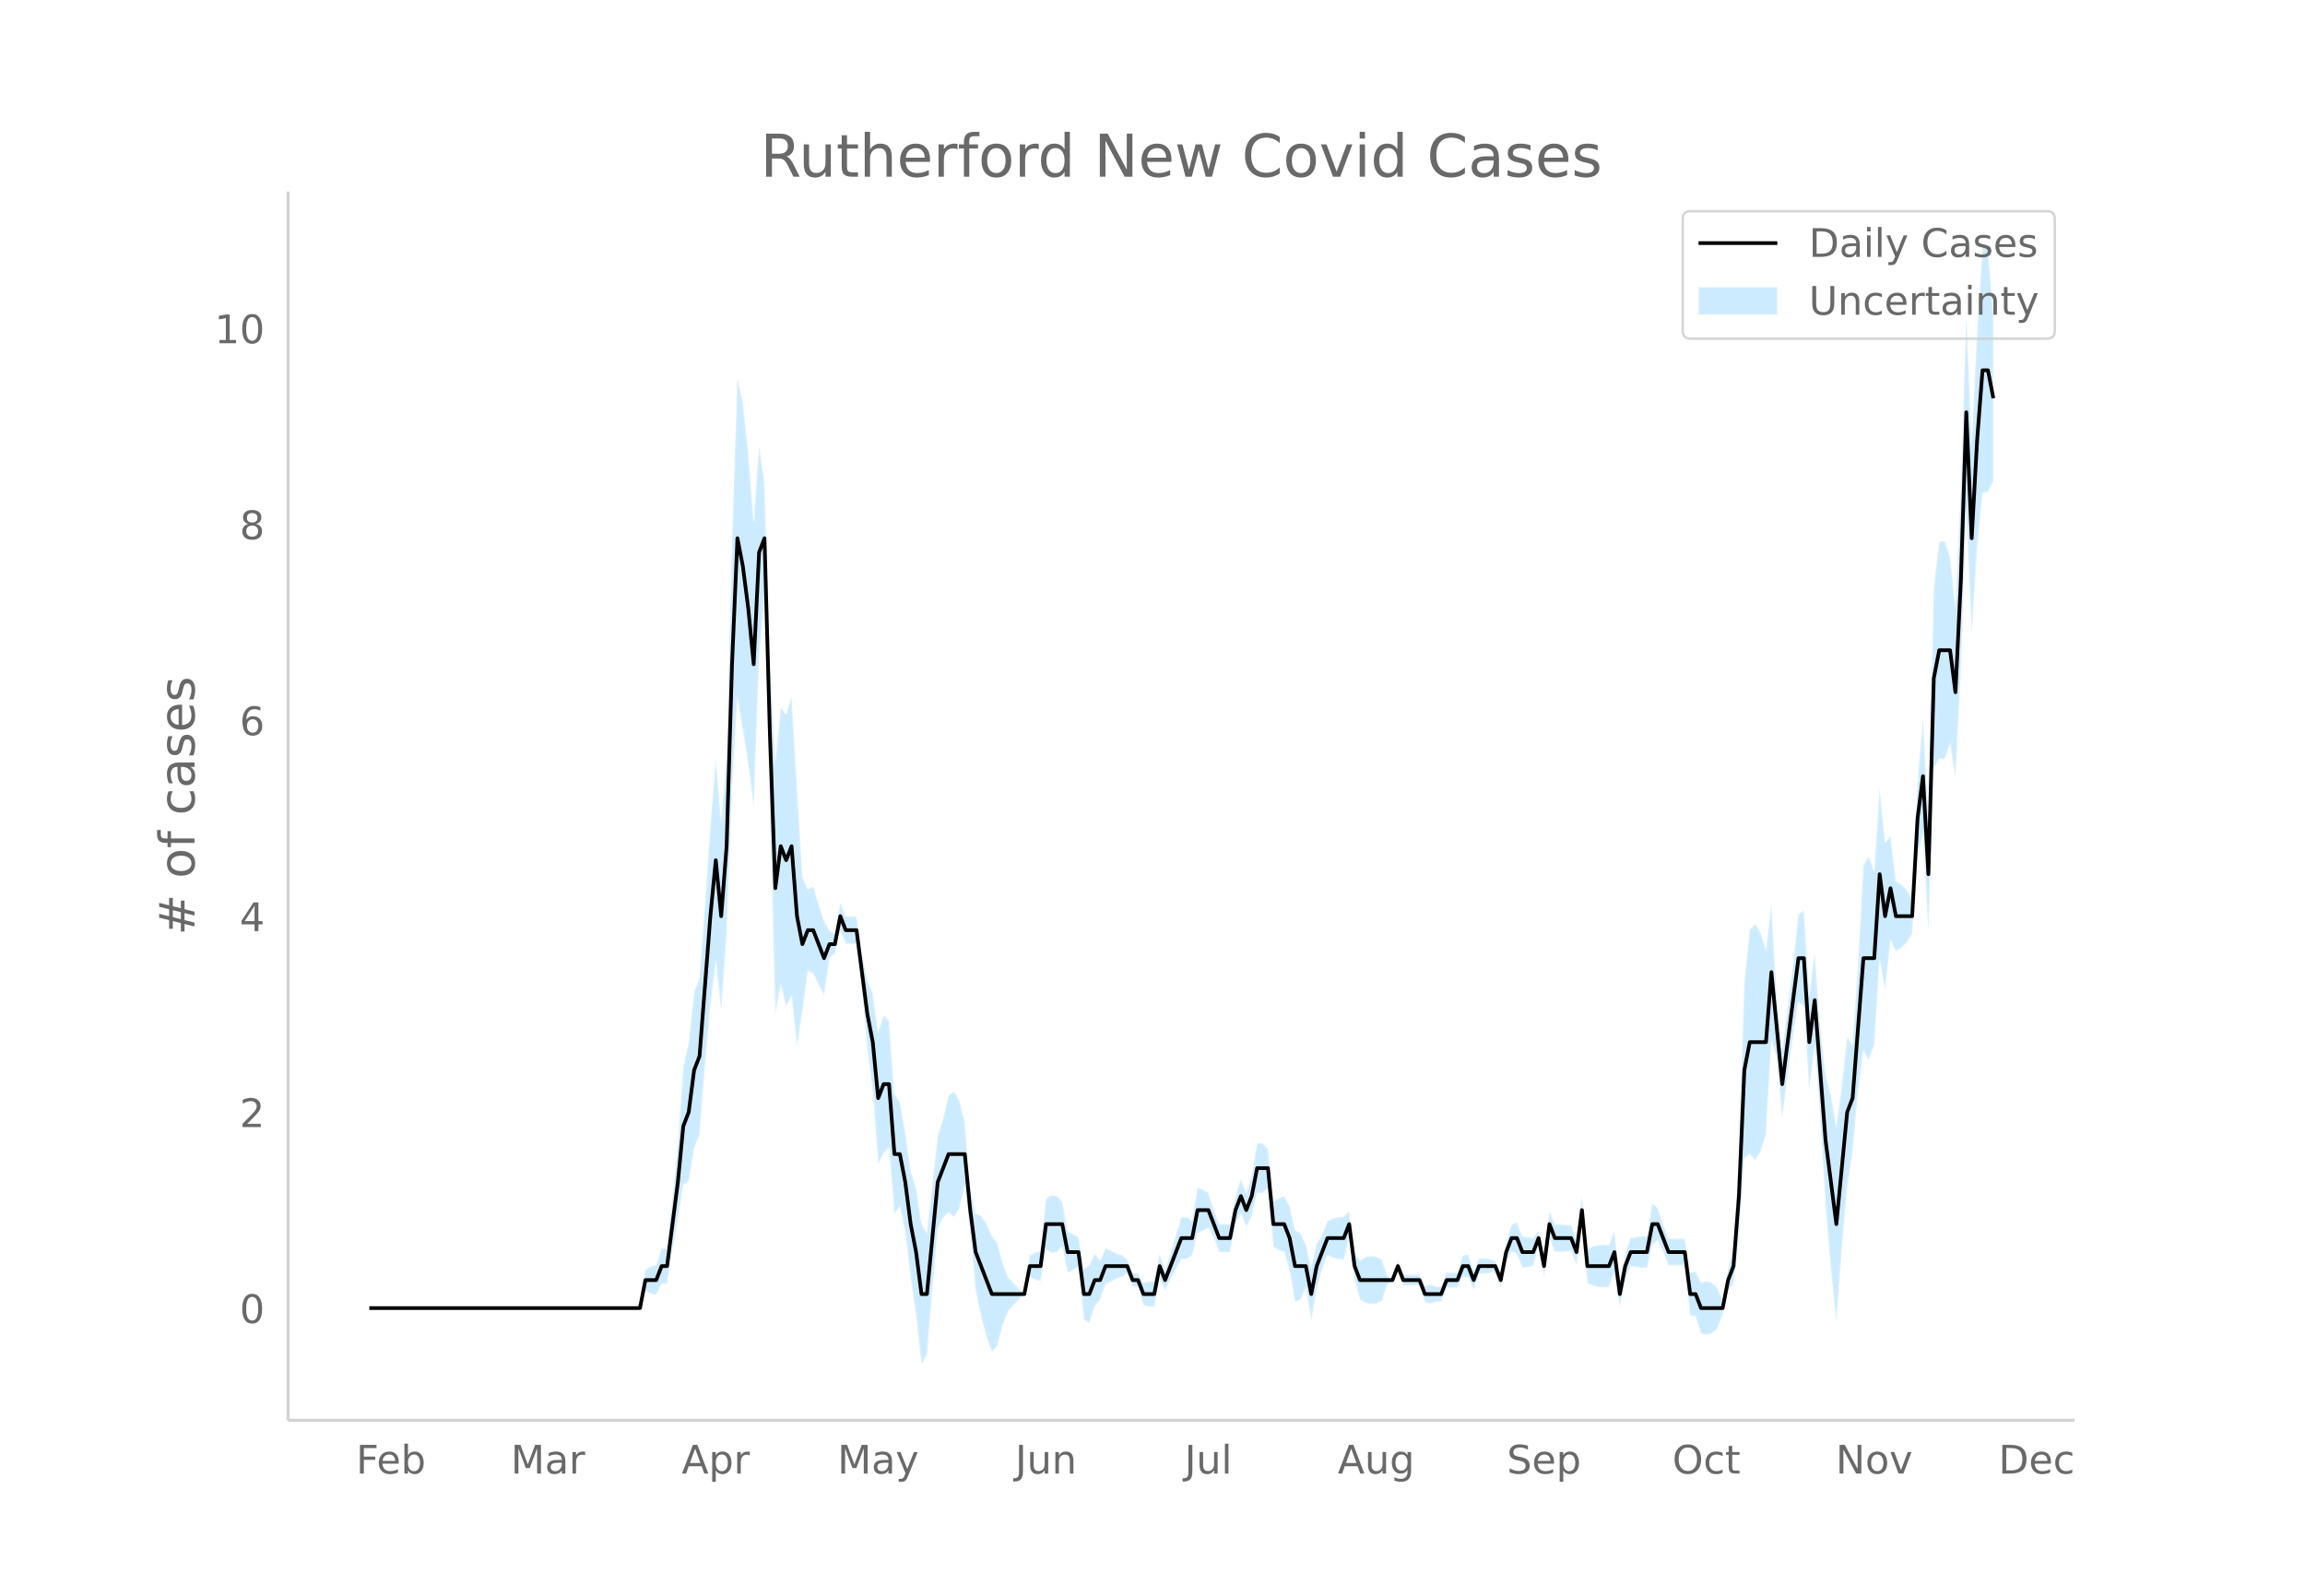 <svg height="864" viewBox="0 0 936 648" width="1248" xmlns="http://www.w3.org/2000/svg" xmlns:xlink="http://www.w3.org/1999/xlink"><defs><style>*{stroke-linecap:butt;stroke-linejoin:round}</style></defs><g id="figure_1"><path d="M0 648h936V0H0z" fill="#fff" id="patch_1"/><g id="axes_1"><path d="M117 576.72h725.4V77.76H117z" fill="none" id="patch_2"/><g id="PolyCollection_1"><defs><path d="M152.17-116.83H259.883l2.198-7.07 2.198 1.25 2.198.529 2.199-4.635h2.198l2.198-13.874 2.198-12.163 2.198-14.068 2.198-1.422 2.199-13.573 2.198-5.32 2.198-27.942 2.198-24.484 2.198-18.159 2.199 20.116 2.198-30.375 2.198-59.987 2.198-36.79 2.198 13.475 2.198 13.67 2.199 17.227 2.198-60.111 2.198-26.232 2.198 87.134 2.198 83.34 2.199-11.887 2.198 8.799 2.198-4.35 2.198 20.67 2.198-14.202 2.198-16.479 2.199 1.08 2.198 4.417 2.198 4.31 2.198-15.124 2.198-1.625 2.199-9.742 2.198 5.683h4.396l2.198 18.737 2.198 23.63 2.199 17.44 2.198 29.597 2.198-4.447 2.198-2.204 2.198 26.945 2.199-3.074 2.198 10.479 2.198 18.476 2.198 15.617 2.198 19.588 2.198-3.903 2.199-25.939 2.198-25.33 2.198-4.46 2.198-1.998 2.198 1.748 2.199-3.566 2.198-9.355 2.198 18.83 2.198 24.008 2.198 10.462 2.198 8.236 2.199 6.344 2.198-2.766 2.198-8.277 2.198-5.682 2.198-2.434 2.199-2.323 2.198-2.149 2.198-7.07 2.198 1.25 2.198.53 2.198-12.826 2.199 1.399 2.198-.334 2.198-2.253 2.198 10.573 2.198-.982 2.199-1.262 2.198 21.278 2.198 1.398 2.198-6.787 2.198-2.656 2.198-6.393 2.199-.908 2.198-1.21 2.198-.642 2.198-1.699 2.198 5.684h2.199l2.198 7.382 2.198.642h2.198l2.198-11.367 2.198 4.866 2.199-4.866 2.198-3.892 2.198-4.087h2.198l2.198-1.597 2.199-9.075 2.198-.878 2.198-1.195 2.198 4.242 2.198 5.684h4.397l2.198-11.367 2.198-4.462 2.198 5.684 2.198-4.648 2.199-9.233h2.198l2.198-2.134 2.198 23.991 2.198 1.399 2.198.77 2.199 7.384 2.198 12.923 2.198-1.15 2.198-4.88 2.198 13.371 2.199-12.766 2.198-7.976 2.198-5.684 2.198 1.036 2.198.561 2.198.18 2.199-8.96 2.198 17.051 2.198 8.22 2.198 1.34 2.198.484 2.199-.24 2.198-1.023 2.198-6.355 2.198-2.148 2.198-3.536 2.198 5.684H576.42l2.198 6.817 2.198.64 2.199-.884h2.198l2.198-5.683h4.396l2.198-4.426 2.199.345 2.198 4.965 2.198-6.568h2.198l2.198-.265 2.199-.625 2.198 6.309 2.198-10.219 2.198-4.2 2.198 1.04 2.198 5.562 2.199-.248 2.198-.392 2.198-8.33 2.198 12.626 2.198-15.8 2.199 5.683h2.198l2.198-.14 2.198-.293 2.198 5.977 2.198-17.052 2.199 24.235 2.198 1.036 2.198.56 2.198.18 2.198-.18 2.199-5.683 2.198 13.662 2.198-11.367 2.198-5.114 2.198.392 2.198.248 2.199.121 2.198-9.31 2.198-2.057 2.198 4.645 2.198 5.684H684.131l2.198 20.326 2.198.433 2.198 6.872 2.199.58 2.198-.58 2.198-1.983 2.198-5.547 2.198-9.668 2.199-3.031 2.198-18.674 2.198-32.27 2.198-1.65 2.198 2.502 2.198-3.477 2.199-7.02 2.198-38.355 2.198 7.411 2.198 23.993 2.198-17.052 2.199-16.06 2.198-13.627 2.198 1.486 2.198 33.701 2.198-17.051 2.198 27.03 2.199 37.436 2.198 25.77 2.198 21.342 2.198-29.066 2.198-25.508 2.199-14.566 2.198-24.056 2.198-16.786 2.198 3.74 2.198-6.104 2.198-34.564 2.199 12.05 2.198-19.966 2.198 4.423 2.198-1.36 2.198-2.149 2.199-3.616 2.198-31.976 2.198-8.617 2.198 39.72 2.198-66.082 2.198-4.135 2.199.33 2.198-6.39 2.198 13.614 2.198-42.77 2.198-66.212 2.199 50.957 2.198-34.785 2.198-22.524 2.198-.62 2.198-4.193v-67.48h0l-2.198-26.928-2.198-.62-2.198 34.313-2.198 44.788-2.199-51.35-2.198 70.196-2.198 48.171-2.198-20.489-2.198-6.39-2.199.33-2.198 18.6-2.198 93.063-2.198-39.852-2.198 25.485-2.198 47.596-2.199-3.616-2.198-2.149-2.198-1.36-2.198-18.312-2.198 2.77-2.199-22.054-2.198 33.641-2.198-6.103-2.198 3.74-2.198 40.05-2.198 32.781-2.199-3.198-2.198 19.961-2.198 16.404-2.198-12.76-2.198-8.332-2.199-19.401-2.198-29.808-2.198 17.052-2.198-34.504-2.198 1.486-2.198 20.475-2.199 18.042-2.198 17.052-2.198-21.478-2.198-38.058-2.198 18.48-2.199-7.018-2.198-3.477-2.198 2.503-2.198 21.083-2.198 70.038-2.198 38.163-2.199 8.337-2.198 13.066-2.198-5.547-2.198-1.983-2.198-.58-2.199.58-2.198-4.495-2.198.432-2.198-13.775h-6.595l-2.198-5.684-2.198-6.722-2.198-2.058-2.198 13.425-2.199.121-2.198.248-2.198.392-2.198 6.254-2.198 11.368-2.198-20.44-2.199 5.683-2.198-.18-2.198.18-2.198.561-2.198 1.036-2.199-21.235-2.198 17.05-2.198-5.39-2.198-.293-2.198-.14h-2.198l-2.199-5.684-2.198 18.301-2.198-10.109-2.198 3.038-2.198-.392-2.199-.248-2.198-5.804-2.198 1.038-2.198 7.168-2.198 12.516-2.198-5.058-2.199-.625-2.198-.265H600.6l-2.198 4.8-2.198-6.403-2.199.344-2.198 6.943h-4.396l-2.198 5.683h-2.198l-2.199-.884-2.198.64-2.198-4.55h-6.595l-2.198-5.683-2.198 7.832-2.198-2.149-2.198-6.354-2.198-1.024-2.199-.24-2.198.485-2.198 1.34-2.198-3.148-2.198-17.052-2.199 2.408-2.198.18-2.198.56-2.198 1.037-2.198 5.684-2.198 3.39-2.199 9.97-2.198-9.364-2.198-4.88-2.198-1.15-2.198-9.812-2.199-3.984-2.198.77-2.198 1.4-2.198-21.479-2.198-2.134h-2.198l-2.199 13.502-2.198 6.72-2.198-5.684-2.198 6.905-2.198 11.368h-4.397l-2.198-5.684-2.198-7.125-2.198-1.195-2.198-.878-2.199 13.66-2.198-1.598H479.7l-2.198 7.282-2.198 7.475-2.199 6.501-2.198-6.5-2.198 11.367h-2.198l-2.198.641-2.198-3.985h-2.199l-2.198-5.683-2.198-1.699-2.198-.642-2.198-1.21-2.199-.908-2.198 4.974-2.198-2.655-2.198 4.58-2.198 1.398-2.198-12.825-2.199-1.261-2.198-.983-2.198-12.161-2.198-2.254-2.198-.333-2.199 1.398-2.198 21.278-2.198.53-2.198 1.25-2.198 15.663-2.198-2.148-2.199-2.324-2.198-2.433-2.198-5.682-2.198-8.278-2.198-2.765-2.199-5.024-2.198-3.13-2.198-.906-2.198-10.094-2.198-26.64-2.198-9.356-2.199-3.566-2.198 1.749-2.198 9.368-2.198 6.909-2.198 20.139-2.199 19.531-2.198-3.903-2.198-14.514-2.198-7.118-2.198-15.627-2.198-12.255-2.199-3.074-2.198-29.893-2.198-2.204-2.198 6.92-2.198-15.872-2.199-5.295-2.198-10.472-2.198-15.366h-4.396l-2.198-5.684-2.199 12.992-2.198-1.624-2.198-3.756-2.198-7.058-2.198-6.951-2.199 1.08-2.198-5.111-2.198-36.938-2.198-36.166-2.198 7.017-2.198-2.568-2.199 22.214-2.198-41.701-2.198-72.01-2.198-14.865-2.198 30.828-2.199-28.242-2.198-20.433-2.198-9.26-2.198 65.518-2.198 87.79-2.198 26.462-2.199-25.354-2.198 27.31-2.198 32.354-2.198 28.896-2.198 6.047-2.199 20.529-2.198 9.945-2.198 31.402-2.198 21.94-2.198 20.228h-2.198l-2.199 6.733-2.198.529-2.198 1.25-2.198 15.664H152.17z" id="m20e4ca3bf4" stroke="#fff" stroke-opacity=".2"/></defs><g clip-path="url(#pd41398e601)"><use xlink:href="#m20e4ca3bf4" y="648" fill="#089fff" fill-opacity=".2" stroke="#fff" stroke-opacity=".2"/></g></g><path clip-path="url(#pd41398e601)" d="M149.973 531.17h109.909l2.198-11.367h4.396l2.199-5.684h2.198l4.396-34.102 2.198-22.735 2.198-5.684 2.199-17.051 2.198-5.684 4.396-56.837 2.198-22.735 2.199 22.735 2.198-28.419 2.198-73.888 2.198-51.154 2.198 11.368 2.198 17.051 2.199 22.735 2.198-45.47 2.198-5.684 2.198 79.572 2.198 62.521 2.199-17.05 2.198 5.683 2.198-5.684 2.198 28.419 2.198 11.367 2.198-5.683h2.199l4.396 11.367 2.198-5.684h2.198l2.199-11.367 2.198 5.684h4.396l4.396 34.102 2.199 11.367 2.198 22.735 2.198-5.683h2.198l2.198 28.418h2.199l2.198 11.368 2.198 17.05 2.198 11.368 2.198 17.051h2.198l4.397-45.47 4.396-11.367h6.595l2.198 22.735 2.198 17.051 6.595 17.051h13.189l2.198-11.367h4.396l2.198-17.051h6.595l2.198 11.367h4.397l2.198 17.051h2.198l2.198-5.683h2.198l2.198-5.684h8.793l2.198 5.684h2.199l2.198 5.683h4.396l2.198-11.367 2.198 5.684 6.595-17.052h4.396l2.199-11.367h4.396l4.396 11.367h4.397l2.198-11.367 2.198-5.684 2.198 5.684 2.198-5.684 2.199-11.367h4.396l2.198 22.735h4.396l2.199 5.683 2.198 11.368h4.396l2.198 11.367 2.199-11.367 4.396-11.368h6.594l2.199-5.683 2.198 17.05 2.198 5.685h13.19l2.197-5.684 2.198 5.684h6.595l2.198 5.683h6.595l2.198-5.683h4.396l2.198-5.684h2.199l2.198 5.684 2.198-5.684h6.595l2.198 5.684 2.198-11.368 2.198-5.684h2.198l2.198 5.684h4.397l2.198-5.684 2.198 11.368 2.198-17.051 2.199 5.683h6.594l2.198 5.684 2.198-17.051 2.199 22.735h8.792l2.199-5.684 2.198 17.051 2.198-11.367 2.198-5.684h6.595l2.198-11.367h2.198l4.396 11.367h6.595l2.198 17.051h2.198l2.198 5.684h8.793l2.198-11.367 2.199-5.684 2.198-28.419 2.198-51.153 2.198-11.368h6.595l2.198-28.418 4.396 45.47 6.595-51.154h2.198l2.198 34.102 2.198-17.05 4.397 56.836 4.396 34.103 4.396-45.47 2.199-5.684 4.396-56.837h4.396l2.198-34.102 2.199 17.05 2.198-11.367 2.198 11.368h6.595l2.198-39.786 2.198-17.051 2.198 39.786 2.198-79.572 2.198-11.368h4.397l2.198 17.051 2.198-45.47 2.198-68.204 2.199 51.153 2.198-39.786 2.198-28.418h2.198l2.198 11.367h0" fill="none" stroke="#000" stroke-linecap="round" stroke-width="1.5" id="line2d_1"/><path d="M117 576.72V77.76" fill="none" stroke="#d3d3d3" stroke-linecap="square" stroke-width="1.25" id="patch_3"/><path d="M117 576.72h725.4" fill="none" stroke="#d3d3d3" stroke-linecap="square" stroke-width="1.25" id="patch_4"/><g id="matplotlib.axis_1"><g id="xtick_1"><g transform="matrix(.16 0 0 -.16 144.603 598.378)" fill="#696969" id="text_1"><defs><path d="M9.813 72.906h41.89v-8.312H19.672V43.109h28.906v-8.297H19.672V0h-9.86z" id="DejaVuSans-70"/><path d="M56.203 29.594v-4.39H14.891q.593-9.282 5.593-14.142 5-4.859 13.938-4.859 5.172 0 10.031 1.266 4.86 1.265 9.656 3.812v-8.5Q49.266.734 44.187-.344 39.11-1.422 33.892-1.422q-13.094 0-20.735 7.61-7.64 7.625-7.64 20.625 0 13.421 7.25 21.296Q20.016 56 32.328 56q11.031 0 17.453-7.11 6.422-7.093 6.422-19.296zm-8.984 2.64q-.094 7.36-4.125 11.75-4.032 4.407-10.672 4.407-7.516 0-12.031-4.25-4.516-4.25-5.203-11.97z" id="DejaVuSans-101"/><path d="M48.688 27.297q0 9.906-4.079 15.547-4.078 5.64-11.203 5.64-7.14 0-11.218-5.64-4.079-5.64-4.079-15.547 0-9.906 4.078-15.547 4.079-5.64 11.22-5.64 7.124 0 11.202 5.64t4.078 15.547zM18.108 46.39q2.844 4.875 7.157 7.234Q29.594 56 35.594 56q9.968 0 16.187-7.906 6.235-7.907 6.235-20.797T51.78 6.484q-6.218-7.906-16.187-7.906-6 0-10.328 2.375-4.313 2.375-7.157 7.25V0H9.08v75.984h9.03z" id="DejaVuSans-98"/></defs><use xlink:href="#DejaVuSans-70"/><use x="52.02" xlink:href="#DejaVuSans-101"/><use x="113.543" xlink:href="#DejaVuSans-98"/></g></g><g id="xtick_2"><g transform="matrix(.16 0 0 -.16 207.419 598.378)" fill="#696969" id="text_2"><defs><path d="M9.813 72.906h14.703l18.593-49.61 18.703 49.61h14.704V0H66.89v64.016l-18.797-50h-9.907l-18.796 50V0H9.813z" id="DejaVuSans-77"/><path d="M34.281 27.484q-10.89 0-15.093-2.484-4.204-2.484-4.204-8.5 0-4.781 3.157-7.594 3.156-2.797 8.562-2.797 7.485 0 12 5.297 4.516 5.297 4.516 14.078v2zm17.922 3.72V0H43.22v8.297Q40.14 3.328 35.547.953q-4.594-2.375-11.234-2.375-8.391 0-13.36 4.719Q6 8.016 6 15.922q0 9.219 6.172 13.906 6.187 4.688 18.437 4.688h12.61v.89q0 6.203-4.078 9.594-4.078 3.39-11.453 3.39-4.688 0-9.141-1.124-4.438-1.125-8.531-3.375v8.312q4.921 1.906 9.562 2.844 4.64.953 9.031.953 11.875 0 17.735-6.156 5.86-6.14 5.86-18.64z" id="DejaVuSans-97"/><path d="M41.11 46.297q-1.516.875-3.297 1.281Q36.03 48 33.89 48q-7.625 0-11.703-4.953-4.079-4.953-4.079-14.234V0H9.08v54.688h9.03v-8.5q2.844 4.984 7.375 7.39Q30.031 56 36.531 56q.922 0 2.047-.125 1.125-.11 2.484-.36z" id="DejaVuSans-114"/></defs><use xlink:href="#DejaVuSans-77"/><use x="86.279" xlink:href="#DejaVuSans-97"/><use x="147.559" xlink:href="#DejaVuSans-114"/></g></g><g id="xtick_3"><g transform="matrix(.16 0 0 -.16 276.816 598.378)" fill="#696969" id="text_3"><defs><path d="M34.188 63.188L20.797 26.906h26.812zm-5.579 9.718h11.188L67.578 0h-10.25l-6.64 18.703h-32.86L11.188 0H.78z" id="DejaVuSans-65"/><path d="M18.11 8.203v-29H9.077v75.484h9.031v-8.296q2.844 4.875 7.157 7.234Q29.594 56 35.594 56q9.968 0 16.187-7.906 6.235-7.907 6.235-20.797T51.78 6.484q-6.218-7.906-16.187-7.906-6 0-10.328 2.375-4.313 2.375-7.157 7.25zm30.578 19.094q0 9.906-4.079 15.547-4.078 5.64-11.203 5.64-7.14 0-11.218-5.64-4.079-5.64-4.079-15.547 0-9.906 4.078-15.547 4.079-5.64 11.22-5.64 7.124 0 11.202 5.64t4.078 15.547z" id="DejaVuSans-112"/></defs><use xlink:href="#DejaVuSans-65"/><use x="68.408" xlink:href="#DejaVuSans-112"/><use x="131.885" xlink:href="#DejaVuSans-114"/></g></g><g id="xtick_4"><g transform="matrix(.16 0 0 -.16 340.062 598.378)" fill="#696969" id="text_4"><defs><path d="M32.172-5.078q-3.797-9.766-7.422-12.735-3.61-2.984-9.656-2.984H7.906v7.516h5.282q3.703 0 5.75 1.765Q21-9.766 23.483-3.219l1.61 4.094-22.11 53.813H12.5l17.094-42.766 17.093 42.766h9.516z" id="DejaVuSans-121"/></defs><use xlink:href="#DejaVuSans-77"/><use x="86.279" xlink:href="#DejaVuSans-97"/><use x="147.559" xlink:href="#DejaVuSans-121"/></g></g><g id="xtick_5"><g transform="matrix(.16 0 0 -.16 412.245 598.378)" fill="#696969" id="text_5"><defs><path d="M9.813 72.906h9.859V5.078q0-13.187-5-19.14-5-5.954-16.094-5.954h-3.75v8.297h3.078q6.531 0 9.219 3.672Q9.813-4.39 9.813 5.078z" id="DejaVuSans-74"/><path d="M8.5 21.578v33.11h8.984V21.922q0-7.766 3.016-11.656 3.031-3.875 9.094-3.875 7.265 0 11.484 4.64 4.234 4.64 4.234 12.656v31h8.985V0h-8.984v8.406Q42.047 3.422 37.718 1q-4.313-2.422-10.032-2.422-9.421 0-14.312 5.86Q8.5 10.296 8.5 21.578zM31.11 56z" id="DejaVuSans-117"/><path d="M54.89 33.016V0h-8.984v32.719q0 7.765-3.031 11.61-3.031 3.858-9.078 3.858-7.281 0-11.484-4.64-4.204-4.625-4.204-12.64V0H9.08v54.688h9.03v-8.5q3.235 4.937 7.594 7.374Q30.078 56 35.797 56q9.422 0 14.25-5.828 4.844-5.828 4.844-17.156z" id="DejaVuSans-110"/></defs><use xlink:href="#DejaVuSans-74"/><use x="29.492" xlink:href="#DejaVuSans-117"/><use x="92.871" xlink:href="#DejaVuSans-110"/></g></g><g id="xtick_6"><g transform="matrix(.16 0 0 -.16 481.038 598.378)" fill="#696969" id="text_6"><defs><path d="M9.422 75.984h8.984V0H9.422z" id="DejaVuSans-108"/></defs><use xlink:href="#DejaVuSans-74"/><use x="29.492" xlink:href="#DejaVuSans-117"/><use x="92.871" xlink:href="#DejaVuSans-108"/></g></g><g id="xtick_7"><g transform="matrix(.16 0 0 -.16 543.213 598.378)" fill="#696969" id="text_7"><defs><path d="M45.406 27.984q0 9.766-4.031 15.125-4.016 5.375-11.297 5.375-7.219 0-11.25-5.375-4.031-5.359-4.031-15.125 0-9.718 4.031-15.093t11.25-5.375q7.281 0 11.297 5.375 4.031 5.375 4.031 15.093zm8.985-21.203q0-13.953-6.203-20.765Q42-20.797 29.203-20.797q-4.734 0-8.937.703-4.203.703-8.157 2.172v8.735q3.954-2.141 7.813-3.157 3.86-1.031 7.86-1.031 8.843 0 13.234 4.61 4.39 4.609 4.39 13.937v4.453q-2.781-4.844-7.125-7.234Q33.938 0 27.875 0 17.828 0 11.672 7.656q-6.156 7.672-6.156 20.328 0 12.688 6.156 20.344Q17.828 56 27.875 56q6.063 0 10.406-2.39 4.344-2.391 7.125-7.22v8.297h8.985z" id="DejaVuSans-103"/></defs><use xlink:href="#DejaVuSans-65"/><use x="68.408" xlink:href="#DejaVuSans-117"/><use x="131.787" xlink:href="#DejaVuSans-103"/></g></g><g id="xtick_8"><g transform="matrix(.16 0 0 -.16 611.898 598.378)" fill="#696969" id="text_8"><defs><path d="M53.516 70.516V60.89q-5.61 2.687-10.594 4-4.984 1.328-9.625 1.328-8.047 0-12.422-3.125t-4.375-8.89q0-4.845 2.906-7.313 2.907-2.453 11.016-3.97l5.953-1.218q11.031-2.11 16.281-7.406 5.25-5.297 5.25-14.172 0-10.61-7.11-16.078-7.093-5.469-20.812-5.469-5.172 0-11.015 1.172Q13.14.922 6.89 3.219v10.156q6-3.36 11.765-5.078 5.766-1.703 11.328-1.703 8.438 0 13.032 3.312 4.593 3.328 4.593 9.485 0 5.359-3.297 8.39-3.296 3.032-10.812 4.547L27.484 33.5q-11.03 2.188-15.968 6.875-4.922 4.688-4.922 13.047 0 9.672 6.812 15.234 6.813 5.563 18.766 5.563 5.14 0 10.453-.938 5.328-.922 10.89-2.765z" id="DejaVuSans-83"/></defs><use xlink:href="#DejaVuSans-83"/><use x="63.477" xlink:href="#DejaVuSans-101"/><use x="125" xlink:href="#DejaVuSans-112"/></g></g><g id="xtick_9"><g transform="matrix(.16 0 0 -.16 679.091 598.378)" fill="#696969" id="text_9"><defs><path d="M39.406 66.219q-10.75 0-17.078-8.016-6.312-8-6.312-21.828 0-13.766 6.312-21.781 6.328-8 17.078-8 10.735 0 17.016 8 6.281 8.015 6.281 21.781 0 13.828-6.281 21.828-6.281 8.016-17.016 8.016zm0 8q15.328 0 24.5-10.281 9.188-10.282 9.188-27.563 0-17.234-9.188-27.516-9.172-10.28-24.5-10.28-15.375 0-24.593 10.25-9.204 10.265-9.204 27.546t9.204 27.563q9.218 10.28 24.593 10.28z" id="DejaVuSans-79"/><path d="M48.781 52.594v-8.407q-3.812 2.11-7.64 3.157-3.828 1.047-7.735 1.047-8.75 0-13.593-5.547-4.829-5.532-4.829-15.547 0-10.016 4.829-15.563 4.843-5.53 13.593-5.53 3.907 0 7.735 1.046 3.828 1.047 7.64 3.156V2.094Q45.016.344 40.984-.531q-4.015-.89-8.562-.89-12.36 0-19.64 7.765-7.266 7.765-7.266 20.953 0 13.375 7.343 21.031Q20.22 56 33.016 56q4.14 0 8.093-.86 3.953-.843 7.672-2.546z" id="DejaVuSans-99"/><path d="M18.313 70.219V54.688h18.5v-6.985h-18.5V18.016q0-6.688 1.828-8.594 1.828-1.906 7.453-1.906h9.218V0h-9.218q-10.407 0-14.36 3.875-3.953 3.89-3.953 14.14v29.688H2.687v6.984h6.594V70.22z" id="DejaVuSans-116"/></defs><use xlink:href="#DejaVuSans-79"/><use x="78.711" xlink:href="#DejaVuSans-99"/><use x="133.691" xlink:href="#DejaVuSans-116"/></g></g><g id="xtick_10"><g transform="matrix(.16 0 0 -.16 745.452 598.378)" fill="#696969" id="text_10"><defs><path d="M9.813 72.906h13.28l32.329-60.984v60.984h9.562V0h-13.28L19.39 60.984V0H9.813z" id="DejaVuSans-78"/><path d="M30.61 48.39q-7.22 0-11.422-5.64-4.204-5.64-4.204-15.453 0-9.813 4.172-15.453 4.188-5.64 11.453-5.64 7.188 0 11.375 5.655 4.203 5.672 4.203 15.438 0 9.719-4.203 15.406-4.187 5.688-11.375 5.688zm0 7.61q11.718 0 18.406-7.625 6.703-7.61 6.703-21.078 0-13.422-6.703-21.078-6.688-7.64-18.407-7.64-11.765 0-18.437 7.64-6.656 7.656-6.656 21.078 0 13.469 6.656 21.078Q18.844 56 30.609 56z" id="DejaVuSans-111"/><path d="M2.984 54.688H12.5L29.594 8.797l17.093 45.89h9.516L35.687 0H23.485z" id="DejaVuSans-118"/></defs><use xlink:href="#DejaVuSans-78"/><use x="74.805" xlink:href="#DejaVuSans-111"/><use x="135.986" xlink:href="#DejaVuSans-118"/></g></g><g id="xtick_11"><g transform="matrix(.16 0 0 -.16 811.531 598.378)" fill="#696969" id="text_11"><defs><path d="M19.672 64.797V8.109h11.922q15.093 0 22.093 6.829 7 6.843 7 21.593 0 14.64-7 21.453-7 6.813-22.093 6.813zm-9.86 8.11h20.266q21.188 0 31.094-8.813 9.922-8.813 9.922-27.563 0-18.86-9.969-27.703Q51.172 0 30.078 0H9.813z" id="DejaVuSans-68"/></defs><use xlink:href="#DejaVuSans-68"/><use x="77.002" xlink:href="#DejaVuSans-101"/><use x="138.525" xlink:href="#DejaVuSans-99"/></g></g></g><g id="matplotlib.axis_2"><g id="ytick_1"><g transform="matrix(.16 0 0 -.16 97.32 537.249)" fill="#696969" id="text_12"><defs><path d="M31.781 66.406q-7.61 0-11.453-7.5Q16.5 51.422 16.5 36.375q0-14.984 3.828-22.484 3.844-7.5 11.453-7.5 7.672 0 11.5 7.5 3.844 7.5 3.844 22.484 0 15.047-3.844 22.531-3.828 7.5-11.5 7.5zm0 7.813q12.266 0 18.735-9.703 6.468-9.688 6.468-28.141 0-18.406-6.468-28.11-6.47-9.687-18.735-9.687-12.25 0-18.718 9.688-6.47 9.703-6.47 28.109 0 18.453 6.47 28.14Q19.53 74.22 31.78 74.22z" id="DejaVuSans-48"/></defs><use xlink:href="#DejaVuSans-48"/></g></g><g id="ytick_2"><g transform="matrix(.16 0 0 -.16 97.32 457.677)" fill="#696969" id="text_13"><defs><path d="M19.188 8.297h34.421V0H7.33v8.297q5.609 5.812 15.296 15.594 9.703 9.797 12.188 12.64 4.734 5.313 6.609 9 1.89 3.688 1.89 7.25 0 5.813-4.078 9.469-4.078 3.672-10.625 3.672-4.64 0-9.797-1.61-5.14-1.609-11-4.89v9.969Q13.767 71.78 18.938 73q5.188 1.219 9.485 1.219 11.328 0 18.062-5.672 6.735-5.656 6.735-15.125 0-4.5-1.688-8.531-1.672-4.016-6.125-9.485-1.218-1.422-7.765-8.187-6.532-6.766-18.453-18.922z" id="DejaVuSans-50"/></defs><use xlink:href="#DejaVuSans-50"/></g></g><g id="ytick_3"><g transform="matrix(.16 0 0 -.16 97.32 378.105)" fill="#696969" id="text_14"><defs><path d="M37.797 64.313L12.89 25.39h24.906zm-2.594 8.593H47.61V25.391h10.407v-8.203H47.609V0h-9.812v17.188H4.89v9.515z" id="DejaVuSans-52"/></defs><use xlink:href="#DejaVuSans-52"/></g></g><g id="ytick_4"><g transform="matrix(.16 0 0 -.16 97.32 298.533)" fill="#696969" id="text_15"><defs><path d="M33.016 40.375q-6.641 0-10.532-4.547-3.875-4.531-3.875-12.437 0-7.86 3.875-12.438 3.891-4.562 10.532-4.562 6.64 0 10.515 4.562 3.875 4.578 3.875 12.438 0 7.906-3.875 12.437-3.875 4.547-10.515 4.547zm19.578 30.922v-8.984q-3.719 1.75-7.5 2.671-3.782.938-7.5.938-9.766 0-14.922-6.594-5.14-6.594-5.875-19.922 2.875 4.25 7.219 6.516 4.359 2.266 9.578 2.266 10.984 0 17.36-6.672 6.374-6.657 6.374-18.125 0-11.235-6.64-18.032-6.641-6.78-17.672-6.78-12.657 0-19.344 9.687-6.688 9.703-6.688 28.109 0 17.281 8.204 27.563 8.203 10.28 22.015 10.28 3.719 0 7.5-.734t7.89-2.187z" id="DejaVuSans-54"/></defs><use xlink:href="#DejaVuSans-54"/></g></g><g id="ytick_5"><g transform="matrix(.16 0 0 -.16 97.32 218.96)" fill="#696969" id="text_16"><defs><path d="M31.781 34.625q-7.031 0-11.062-3.766-4.016-3.765-4.016-10.343 0-6.594 4.016-10.36Q24.75 6.391 31.78 6.391q7.032 0 11.078 3.78 4.063 3.798 4.063 10.345 0 6.578-4.031 10.343-4.016 3.766-11.11 3.766zm-9.86 4.188q-6.343 1.562-9.89 5.906Q8.5 49.079 8.5 55.329q0 8.733 6.219 13.812 6.234 5.078 17.062 5.078 10.89 0 17.094-5.078 6.203-5.079 6.203-13.813 0-6.25-3.547-10.61-3.531-4.343-9.828-5.906 7.125-1.656 11.094-6.5 3.984-4.828 3.984-11.796 0-10.61-6.468-16.282-6.47-5.656-18.532-5.656-12.047 0-18.531 5.656-6.469 5.672-6.469 16.282 0 6.968 4 11.797 4.016 4.843 11.14 6.5zM18.314 54.39q0-5.657 3.53-8.828 3.548-3.172 9.938-3.172 6.36 0 9.938 3.172 3.593 3.171 3.593 8.828 0 5.672-3.593 8.843-3.578 3.172-9.938 3.172-6.39 0-9.937-3.172-3.532-3.172-3.532-8.843z" id="DejaVuSans-56"/></defs><use xlink:href="#DejaVuSans-56"/></g></g><g id="ytick_6"><g transform="matrix(.16 0 0 -.16 87.14 139.388)" fill="#696969" id="text_17"><defs><path d="M12.406 8.297h16.11v55.625l-17.532-3.516v8.985l17.438 3.515h9.86V8.296H54.39V0H12.406z" id="DejaVuSans-49"/></defs><use xlink:href="#DejaVuSans-49"/><use x="63.623" xlink:href="#DejaVuSans-48"/></g></g><g transform="matrix(0 -.2 -.2 0 78.98 379.813)" fill="#696969" id="text_18"><defs><path d="M51.125 44H36.922l-4.11-16.313h14.313zm-7.328 27.781l-5.078-20.265h14.265L58.11 71.78h7.813L60.89 51.516h15.234V44h-17.14l-4-16.313h15.53V20.22H53.079L48 0h-7.813l5.032 20.219H30.906L25.875 0h-7.86l5.079 20.219H7.719v7.468h17.187L29 44H13.281v7.516h17.625l4.985 20.265z" id="DejaVuSans-35"/><path d="M37.11 75.984V68.5h-8.594q-4.828 0-6.72-1.953-1.874-1.953-1.874-7.031v-4.828h14.797v-6.985H19.922V0H10.89v47.703H2.297v6.984h8.594V58.5q0 9.125 4.25 13.297 4.25 4.187 13.468 4.187z" id="DejaVuSans-102"/><path d="M44.281 53.078v-8.5q-3.797 1.953-7.906 2.922-4.094.984-8.5.984-6.688 0-10.031-2.047-3.344-2.046-3.344-6.156 0-3.125 2.39-4.906 2.391-1.781 9.626-3.39l3.078-.688q9.562-2.047 13.593-5.781 4.032-3.735 4.032-10.422 0-7.625-6.032-12.078-6.03-4.438-16.578-4.438-4.39 0-9.156.86Q10.688.296 5.422 2v9.281q4.984-2.594 9.812-3.89 4.829-1.282 9.579-1.282 6.343 0 9.75 2.172 3.421 2.172 3.421 6.125 0 3.656-2.468 5.61-2.453 1.953-10.813 3.765l-3.125.735q-8.344 1.75-12.062 5.39-3.704 3.64-3.704 9.985 0 7.718 5.47 11.906Q16.75 56 26.811 56q4.97 0 9.36-.734 4.406-.72 8.11-2.188z" id="DejaVuSans-115"/></defs><use xlink:href="#DejaVuSans-35"/><use x="83.789" xlink:href="#DejaVuSans-32"/><use x="115.576" xlink:href="#DejaVuSans-111"/><use x="176.758" xlink:href="#DejaVuSans-102"/><use x="211.963" xlink:href="#DejaVuSans-32"/><use x="243.75" xlink:href="#DejaVuSans-99"/><use x="298.73" xlink:href="#DejaVuSans-97"/><use x="360.01" xlink:href="#DejaVuSans-115"/><use x="412.109" xlink:href="#DejaVuSans-101"/><use x="473.633" xlink:href="#DejaVuSans-115"/></g></g><g transform="matrix(.24 0 0 -.24 308.75 71.76)" fill="#696969" id="text_19"><defs><path d="M44.39 34.188q3.172-1.079 6.172-4.594 3-3.516 6.032-9.672L66.609 0H56l-9.313 18.703q-3.624 7.328-7.015 9.719-3.39 2.39-9.25 2.39h-10.75V0h-9.86v72.906h22.266q12.5 0 18.656-5.234 6.157-5.219 6.157-15.766 0-6.89-3.203-11.437-3.204-4.532-9.297-6.282zM19.673 64.797V38.922h12.406q7.125 0 10.766 3.297 3.64 3.297 3.64 9.687 0 6.39-3.64 9.64-3.64 3.25-10.766 3.25z" id="DejaVuSans-82"/><path d="M54.89 33.016V0h-8.984v32.719q0 7.765-3.031 11.61-3.031 3.858-9.078 3.858-7.281 0-11.484-4.64-4.204-4.625-4.204-12.64V0H9.08v75.984h9.03V46.188q3.235 4.937 7.594 7.374Q30.078 56 35.797 56q9.422 0 14.25-5.828 4.844-5.828 4.844-17.156z" id="DejaVuSans-104"/><path d="M45.406 46.39v29.594h8.985V0h-8.985v8.203Q42.578 3.328 38.25.953q-4.313-2.375-10.375-2.375-9.906 0-16.14 7.906-6.22 7.922-6.22 20.813 0 12.89 6.22 20.797Q17.968 56 27.874 56q6.063 0 10.375-2.375 4.328-2.36 7.156-7.234zm-30.61-19.093q0-9.906 4.079-15.547 4.078-5.64 11.203-5.64 7.125 0 11.219 5.64 4.11 5.64 4.11 15.547 0 9.906-4.11 15.547-4.094 5.64-11.219 5.64-7.125 0-11.203-5.64-4.078-5.64-4.078-15.547z" id="DejaVuSans-100"/><path d="M4.203 54.688h8.985l11.234-42.672 11.172 42.672h10.593l11.235-42.672 11.187 42.672h8.985L63.28 0H52.688L40.922 44.828 29.109 0H18.5z" id="DejaVuSans-119"/><path d="M64.406 67.281v-10.39q-4.984 4.64-10.625 6.922-5.64 2.296-11.984 2.296-12.5 0-19.14-7.64-6.641-7.64-6.641-22.094 0-14.406 6.64-22.047 6.64-7.64 19.14-7.64 6.345 0 11.985 2.296 5.64 2.297 10.625 6.938V5.609Q59.234 2.094 53.437.33q-5.78-1.75-12.218-1.75-16.563 0-26.094 10.124-9.516 10.14-9.516 27.672 0 17.578 9.516 27.703 9.531 10.14 26.094 10.14 6.531 0 12.312-1.734 5.797-1.734 10.875-5.203z" id="DejaVuSans-67"/><path d="M9.422 54.688h8.984V0H9.422zm0 21.296h8.984v-11.39H9.422z" id="DejaVuSans-105"/></defs><use xlink:href="#DejaVuSans-82"/><use x="64.982" xlink:href="#DejaVuSans-117"/><use x="128.361" xlink:href="#DejaVuSans-116"/><use x="167.57" xlink:href="#DejaVuSans-104"/><use x="230.949" xlink:href="#DejaVuSans-101"/><use x="292.473" xlink:href="#DejaVuSans-114"/><use x="333.586" xlink:href="#DejaVuSans-102"/><use x="368.791" xlink:href="#DejaVuSans-111"/><use x="429.973" xlink:href="#DejaVuSans-114"/><use x="469.336" xlink:href="#DejaVuSans-100"/><use x="532.813" xlink:href="#DejaVuSans-32"/><use x="564.6" xlink:href="#DejaVuSans-78"/><use x="639.404" xlink:href="#DejaVuSans-101"/><use x="700.928" xlink:href="#DejaVuSans-119"/><use x="782.715" xlink:href="#DejaVuSans-32"/><use x="814.502" xlink:href="#DejaVuSans-67"/><use x="884.326" xlink:href="#DejaVuSans-111"/><use x="945.508" xlink:href="#DejaVuSans-118"/><use x="1004.688" xlink:href="#DejaVuSans-105"/><use x="1032.471" xlink:href="#DejaVuSans-100"/><use x="1095.947" xlink:href="#DejaVuSans-32"/><use x="1127.734" xlink:href="#DejaVuSans-67"/><use x="1197.559" xlink:href="#DejaVuSans-97"/><use x="1258.838" xlink:href="#DejaVuSans-115"/><use x="1310.938" xlink:href="#DejaVuSans-101"/><use x="1372.461" xlink:href="#DejaVuSans-115"/></g><g id="legend_1"><path d="M686.525 137.53H831.2q3.2 0 3.2-3.2V88.96q0-3.2-3.2-3.2H686.525q-3.2 0-3.2 3.2v45.37q0 3.2 3.2 3.2z" fill="none" opacity=".8" stroke="#ccc" id="patch_5"/><path d="M689.725 98.718h32" fill="none" stroke="#000" stroke-linecap="round" stroke-width="1.5" id="line2d_2"/><g transform="matrix(.16 0 0 -.16 734.525 104.317)" fill="#696969" id="text_20"><use xlink:href="#DejaVuSans-68"/><use x="77.002" xlink:href="#DejaVuSans-97"/><use x="138.281" xlink:href="#DejaVuSans-105"/><use x="166.064" xlink:href="#DejaVuSans-108"/><use x="193.848" xlink:href="#DejaVuSans-121"/><use x="253.027" xlink:href="#DejaVuSans-32"/><use x="284.814" xlink:href="#DejaVuSans-67"/><use x="354.639" xlink:href="#DejaVuSans-97"/><use x="415.918" xlink:href="#DejaVuSans-115"/><use x="468.018" xlink:href="#DejaVuSans-101"/><use x="529.541" xlink:href="#DejaVuSans-115"/></g><path d="M689.725 127.802h32v-11.2h-32z" fill="#089fff" opacity=".2" stroke="#fff" id="patch_6"/><g transform="matrix(.16 0 0 -.16 734.525 127.802)" fill="#696969" id="text_21"><defs><path d="M8.688 72.906h9.921V28.61q0-11.718 4.235-16.875 4.25-5.14 13.781-5.14 9.469 0 13.719 5.14 4.25 5.157 4.25 16.875v44.297H64.5V27.391q0-14.25-7.063-21.532-7.046-7.28-20.812-7.28-13.828 0-20.89 7.28-7.047 7.282-7.047 21.532z" id="DejaVuSans-85"/></defs><use xlink:href="#DejaVuSans-85"/><use x="73.193" xlink:href="#DejaVuSans-110"/><use x="136.572" xlink:href="#DejaVuSans-99"/><use x="191.553" xlink:href="#DejaVuSans-101"/><use x="253.076" xlink:href="#DejaVuSans-114"/><use x="294.189" xlink:href="#DejaVuSans-116"/><use x="333.398" xlink:href="#DejaVuSans-97"/><use x="394.678" xlink:href="#DejaVuSans-105"/><use x="422.461" xlink:href="#DejaVuSans-110"/><use x="485.84" xlink:href="#DejaVuSans-116"/><use x="525.049" xlink:href="#DejaVuSans-121"/></g></g></g></g><defs><clipPath id="pd41398e601"><path d="M117 77.76h725.4v498.96H117z"/></clipPath></defs></svg>